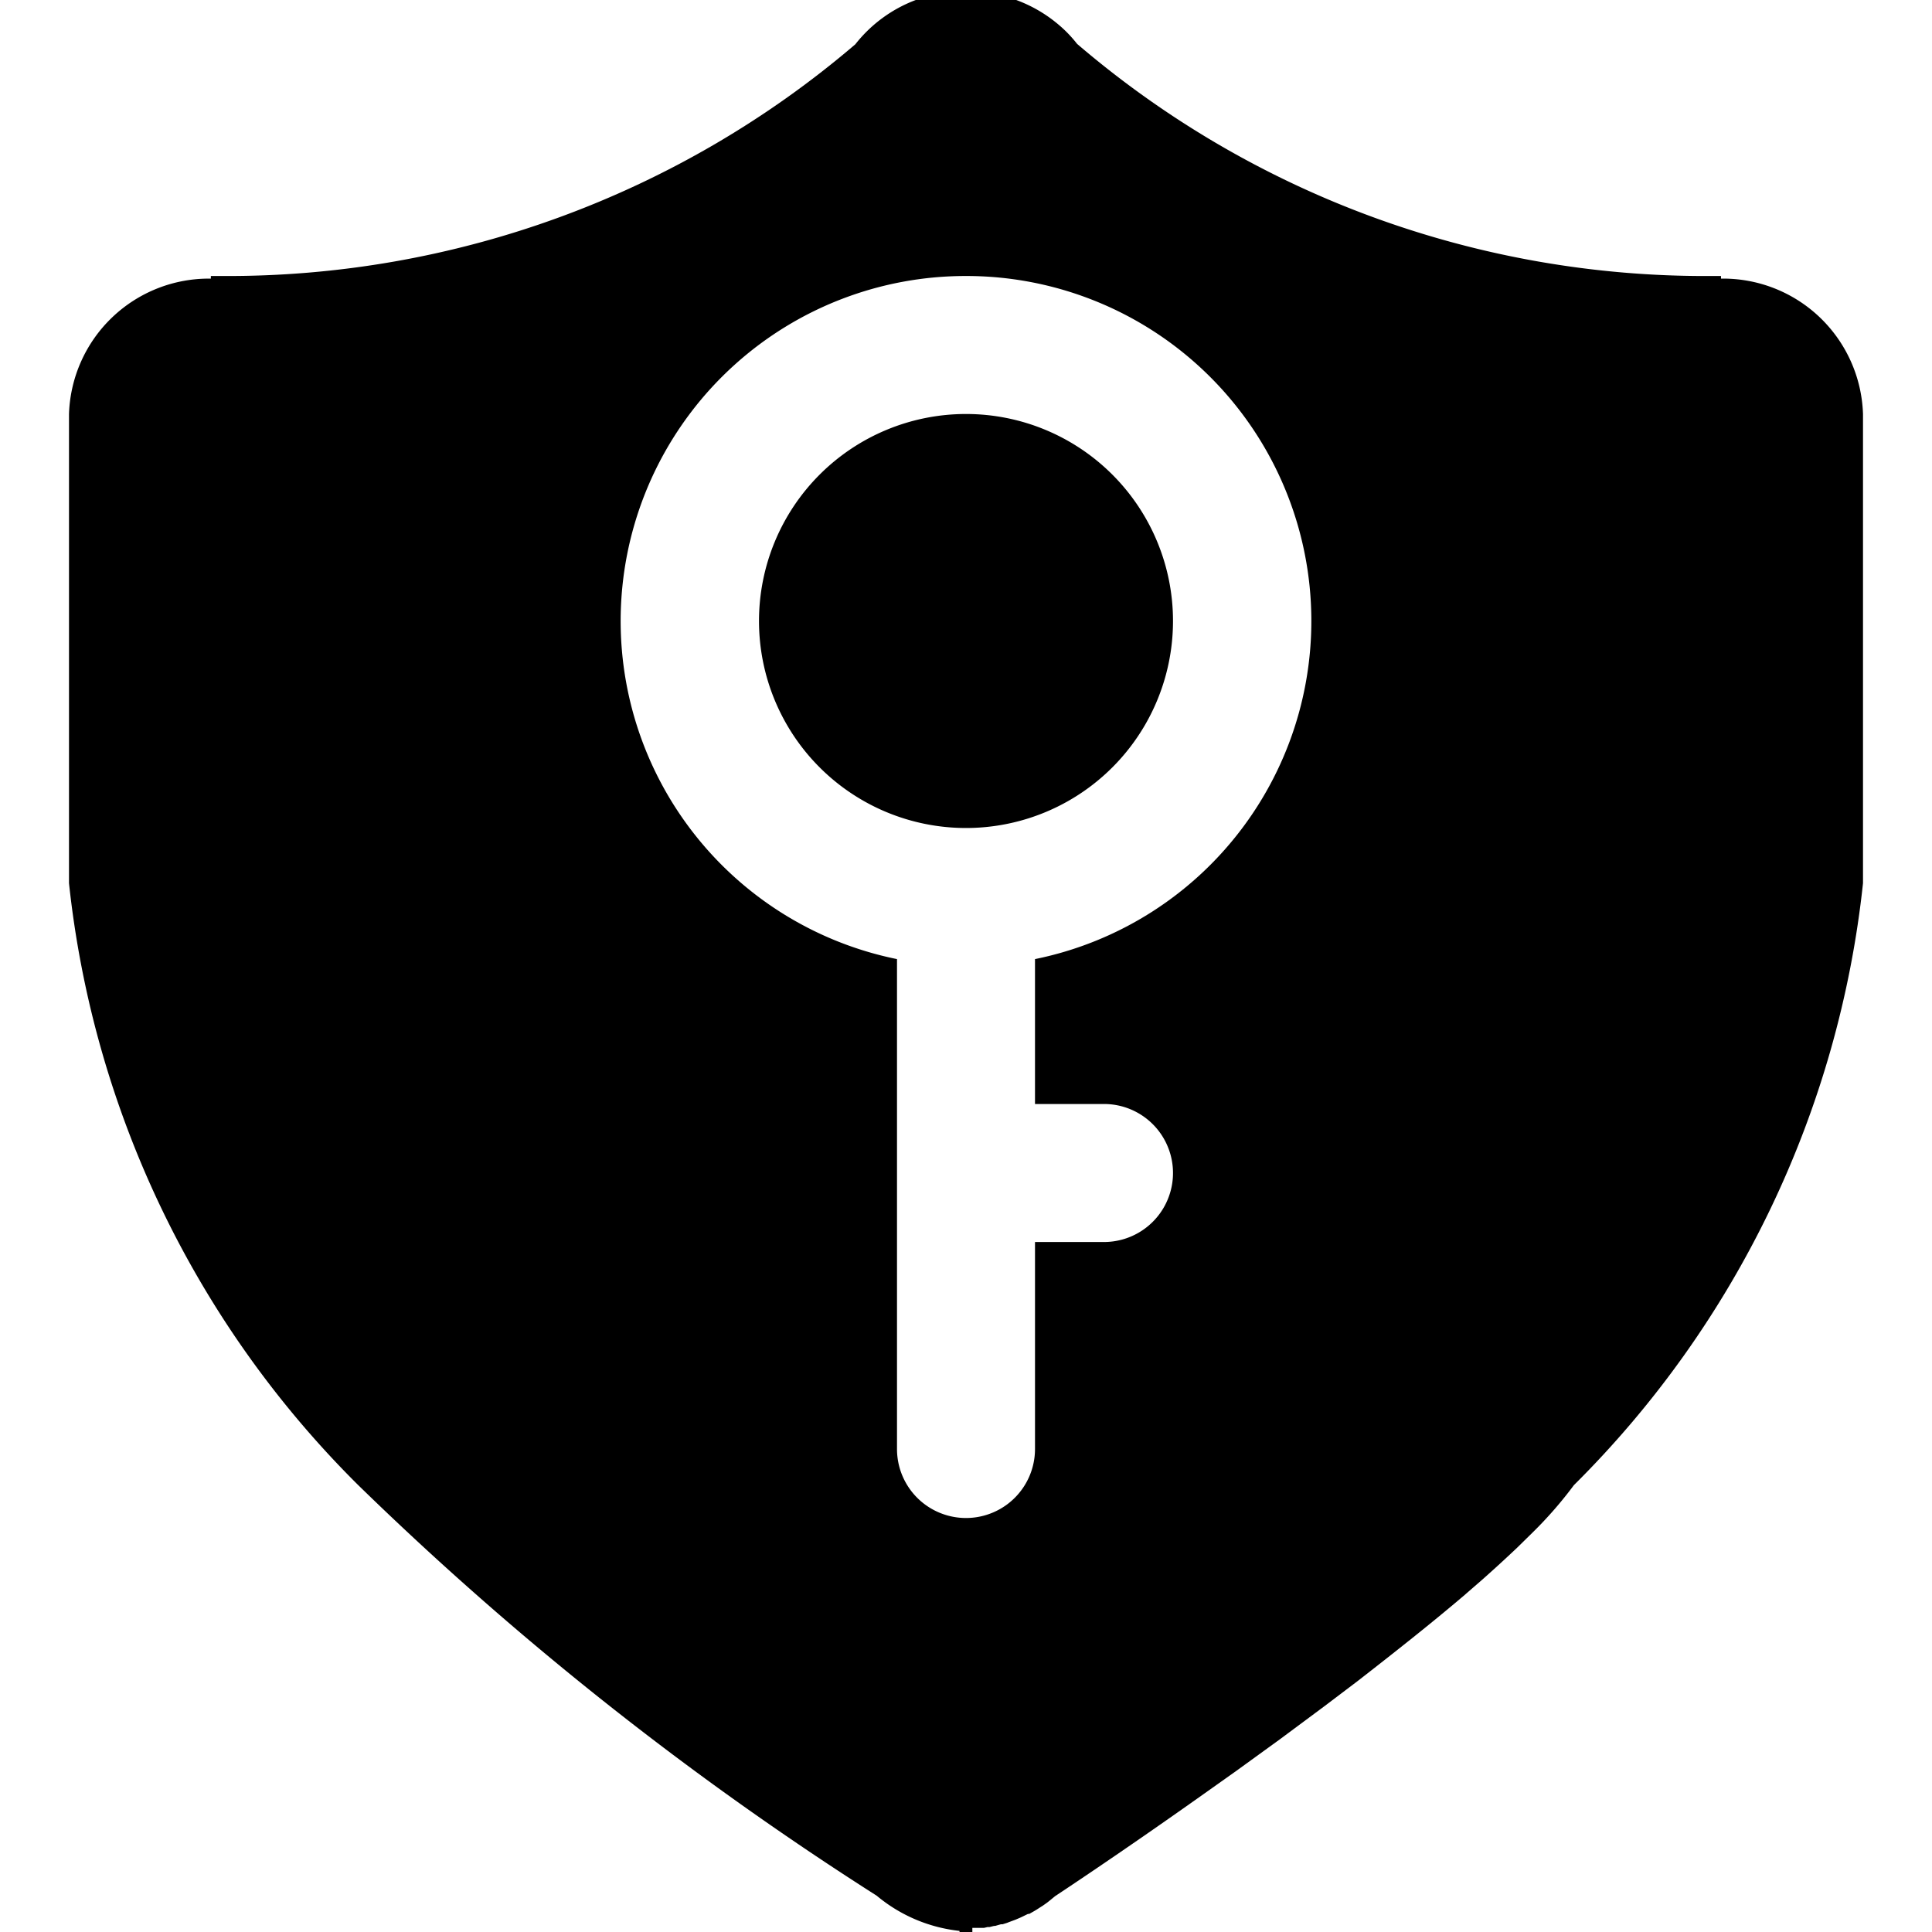 <?xml version="1.0" standalone="no"?><!DOCTYPE svg PUBLIC "-//W3C//DTD SVG 1.1//EN" "http://www.w3.org/Graphics/SVG/1.1/DTD/svg11.dtd"><svg t="1499915570678" class="icon" style="" viewBox="0 0 1024 1024" version="1.1" xmlns="http://www.w3.org/2000/svg" p-id="2342" xmlns:xlink="http://www.w3.org/1999/xlink" width="200" height="200"><defs><style type="text/css"></style></defs><path d="M987.429 468.114a528.75 528.75 0 0 1-153.234 319.049 214.235 214.235 0 0 1-21.943 25.161l-8.119 7.973a754.103 754.103 0 0 1-18.359 16.823l-10.021 8.704c-17.189 14.629-36.571 29.915-56.027 45.056l-17.774 13.458-23.625 17.554-23.113 16.75-16.603 11.776c-44.91 31.89-79.36 54.565-79.36 54.565l-3.218 2.633-1.024 0.805-2.267 1.609-1.17 0.731-2.267 1.463-1.097 0.658-2.706 1.536h-0.658l-3.291 1.609-0.951 0.439-2.414 1.024-1.17 0.439-2.194 0.805-1.097 0.439-2.341 0.731h-0.878l-3.072 0.878h-0.585l-2.341 0.585h-1.024l-1.902 0.439h-6.217V1024h-6.802v-0.585a82.139 82.139 0 0 1-43.886-18.651 1704.96 1704.96 0 0 1-275.017-217.819A528.677 528.677 0 0 1 36.571 468.114V224.183 219.429a74.167 74.167 0 0 1 75.191-71.753V147.017 146.286h6.144A512 512 0 0 0 453.339 23.479 73.655 73.655 0 0 1 485.376 0h53.248a74.094 74.094 0 0 1 21.943 12.654 68.242 68.242 0 0 1 10.313 10.606A511.561 511.561 0 0 0 906.021 146.286h6.144v1.39A74.167 74.167 0 0 1 987.429 219.429v248.686zM512 146.286A182.857 182.857 0 0 0 475.429 508.343v259.657a36.571 36.571 0 1 0 73.143 0V658.286h36.571a36.571 36.571 0 1 0 0-73.143H548.571V508.343A182.857 182.857 0 0 0 512 146.286z m0 292.571A109.714 109.714 0 1 1 621.714 329.143 109.714 109.714 0 0 1 512 438.857z" p-id="2343"></path></svg>